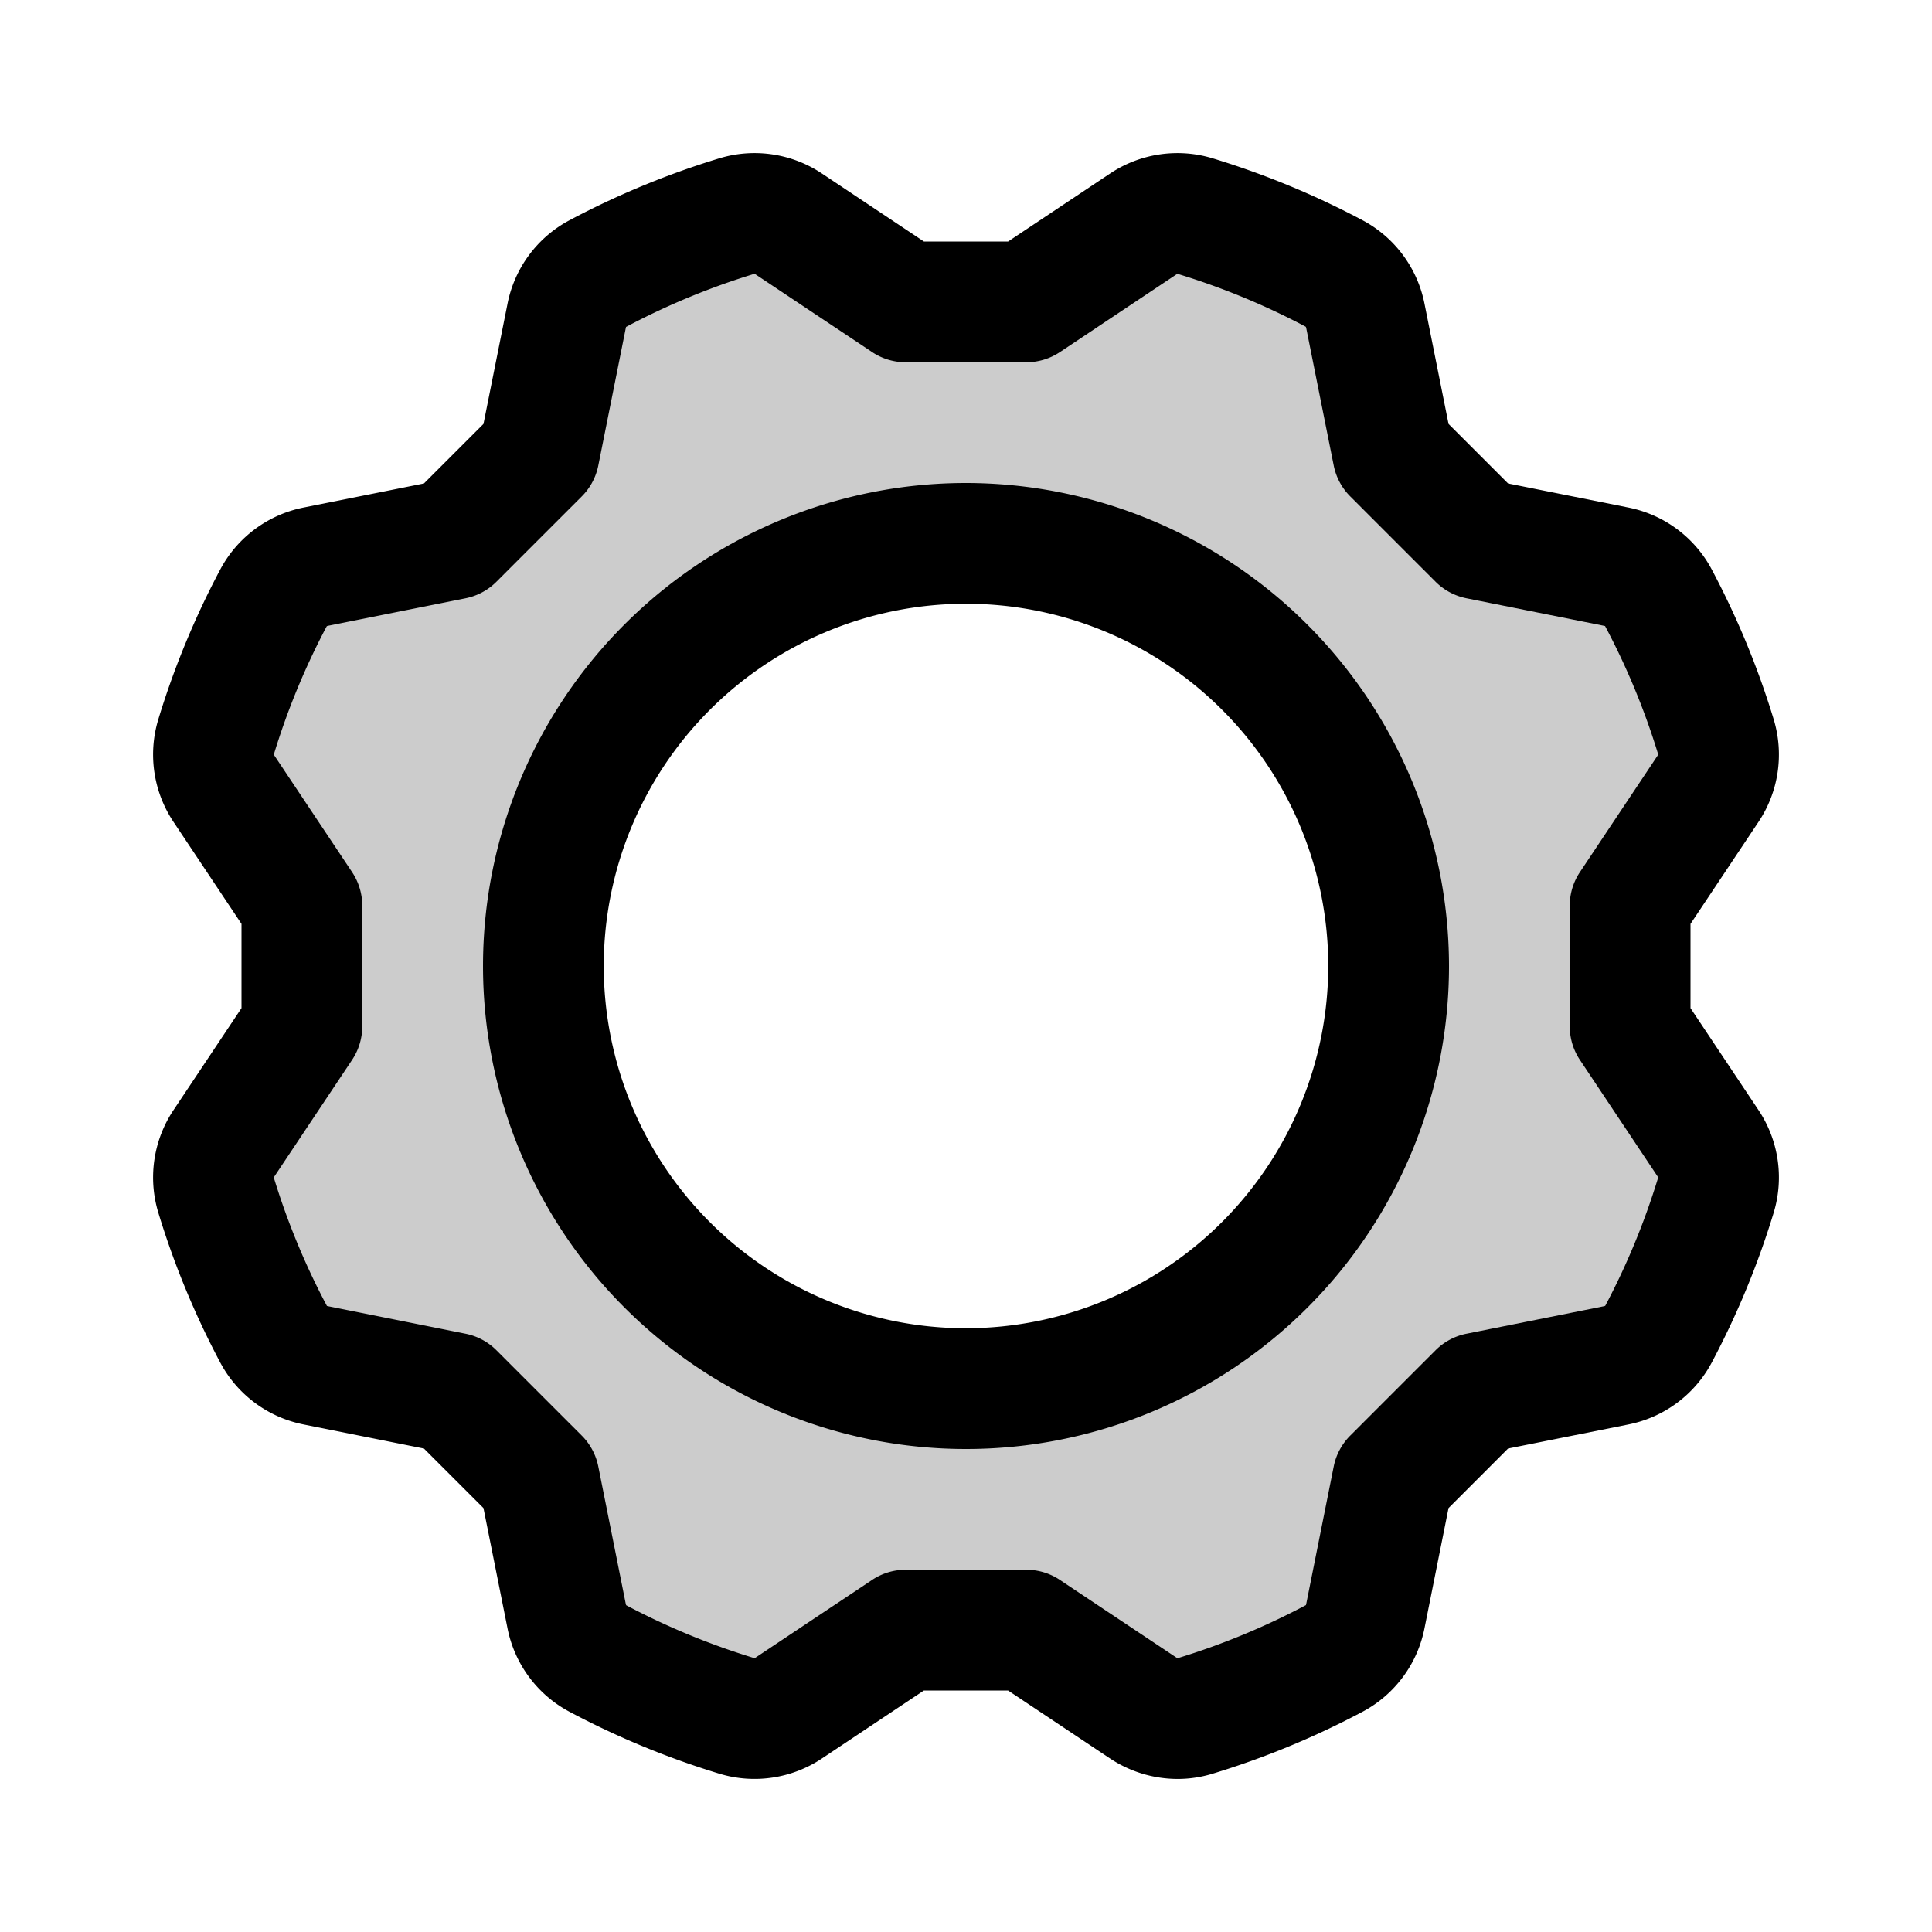 <svg id="Flat" xmlns="http://www.w3.org/2000/svg" viewBox="0 0 256 256">
  <g opacity="0.2">
    <path d="M216.001,136.001v-16l10.308-15.46a8.183,8.183,0,0,0,1.07-6.868,103.253,103.253,0,0,0-7.651-18.509,8.147,8.147,0,0,0-5.605-4.085l-18.238-3.647L184.57,60.118l-3.647-18.238a8.149,8.149,0,0,0-4.085-5.606,103.227,103.227,0,0,0-18.51-7.65,8.185,8.185,0,0,0-6.867,1.07L136.001,40h-16L104.542,29.693a8.186,8.186,0,0,0-6.868-1.07A103.188,103.188,0,0,0,79.165,36.273a8.144,8.144,0,0,0-4.085,5.606L71.433,60.117,60.118,71.432,41.881,75.079a8.142,8.142,0,0,0-5.605,4.085,103.154,103.154,0,0,0-7.652,18.509,8.184,8.184,0,0,0,1.071,6.868L40,120v16L29.694,151.459a8.184,8.184,0,0,0-1.071,6.868,103.16,103.16,0,0,0,7.651,18.51,8.145,8.145,0,0,0,5.605,4.085l18.238,3.647,11.313,11.313,3.647,18.238a8.144,8.144,0,0,0,4.085,5.606,103.067,103.067,0,0,0,18.508,7.65,8.186,8.186,0,0,0,6.868-1.07L120,216.001h16l15.461,10.308a8.185,8.185,0,0,0,6.867,1.07,103.249,103.249,0,0,0,18.509-7.65,8.147,8.147,0,0,0,4.085-5.605l3.647-18.239,11.313-11.314,18.239-3.647a8.142,8.142,0,0,0,5.605-4.085,103.213,103.213,0,0,0,7.651-18.508,8.183,8.183,0,0,0-1.07-6.868Zm-88,48a56,56,0,1,1,56-56A56,56,0,0,1,128.001,184.001Z"/>
  </g>
  <g>
    <path d="M128.001,64a64,64,0,1,0,64,64A64.072,64.072,0,0,0,128.001,64Zm0,112a48,48,0,1,1,48-48A48.054,48.054,0,0,1,128.001,176Z"/>
    <path d="M224.001,133.579V122.423l8.963-13.445a16.077,16.077,0,0,0,2.069-13.633,111.479,111.479,0,0,0-8.246-19.942,16.052,16.052,0,0,0-11.097-8.168L199.828,64.062l-7.888-7.888L188.767,40.311a16.053,16.053,0,0,0-8.168-11.098,111.505,111.505,0,0,0-19.943-8.244A16.078,16.078,0,0,0,147.023,23.038L133.579,32H122.423l-13.443-8.962A16.073,16.073,0,0,0,95.346,20.969a111.504,111.504,0,0,0-19.941,8.244A16.053,16.053,0,0,0,67.235,40.311L64.063,56.173,56.174,64.062,40.312,67.234a16.053,16.053,0,0,0-11.097,8.168,111.489,111.489,0,0,0-8.246,19.943A16.077,16.077,0,0,0,23.037,108.978L32,122.422v11.155l-8.963,13.445a16.074,16.074,0,0,0-2.068,13.632,111.514,111.514,0,0,0,8.244,19.944,16.056,16.056,0,0,0,11.097,8.167L56.174,191.939l7.888,7.888,3.172,15.864a16.054,16.054,0,0,0,8.167,11.097,111.53,111.53,0,0,0,19.942,8.244,16.076,16.076,0,0,0,13.633-2.068l13.445-8.963h11.156l13.446,8.964a16.232,16.232,0,0,0,9.011,2.755,15.869,15.869,0,0,0,4.622-.688,111.5,111.5,0,0,0,19.941-8.244,16.055,16.055,0,0,0,8.169-11.098l3.173-15.864,7.888-7.889,15.863-3.172a16.053,16.053,0,0,0,11.097-8.168,111.494,111.494,0,0,0,8.246-19.942,16.076,16.076,0,0,0-2.069-13.633Zm-11.288,39.43a.373.373,0,0,1-.16.069l-18.238,3.647a8.002,8.002,0,0,0-4.089,2.188l-11.313,11.314a8.002,8.002,0,0,0-2.188,4.088l-3.647,18.238c-.017.081-.048.136-.017.122a95.835,95.835,0,0,1-16.995,7.037h-0a.37.37,0,0,1-.167-.061L140.438,209.345A8.001,8.001,0,0,0,136,208.001H120a7.998,7.998,0,0,0-4.438,1.344l-15.46,10.306c-.069.046-.144.061-.103.074a96.019,96.019,0,0,1-17.007-7.011.378.378,0,0,1-.069-.161l-3.647-18.239a7.999,7.999,0,0,0-2.188-4.088L65.775,178.913a8.003,8.003,0,0,0-4.087-2.188l-18.239-3.648c-.056-.011-.099-.03-.116-.03-.008,0-.01.004-.005.015a95.833,95.833,0,0,1-7.038-16.998.366.366,0,0,1,.061-.167L46.656,140.438A8,8,0,0,0,48,136V120a8,8,0,0,0-1.344-4.438l-10.306-15.46c-.045-.068-.06-.142-.074-.102a96.063,96.063,0,0,1,7.013-17.008.373.373,0,0,1,.16-.069l18.237-3.647a7.997,7.997,0,0,0,4.088-2.188L77.089,65.774a7.999,7.999,0,0,0,2.188-4.088l3.647-18.237c.016-.081.048-.136.016-.122a95.815,95.815,0,0,1,16.997-7.038c.021-.013.097.015.167.061l15.459,10.306A7.998,7.998,0,0,0,120.001,48h16a7.998,7.998,0,0,0,4.438-1.344l15.46-10.307c.068-.045.143-.06.102-.073a96.029,96.029,0,0,1,17.008,7.011.376.376,0,0,1,.069.16l3.648,18.239a7.999,7.999,0,0,0,2.188,4.088l11.313,11.313a8.003,8.003,0,0,0,4.087,2.188l18.238,3.648c.08.016.136.051.121.016A95.803,95.803,0,0,1,219.712,99.936a.363.363,0,0,1-.061.167l-10.307,15.46a8,8,0,0,0-1.344,4.438v16a8,8,0,0,0,1.344,4.438l10.307,15.461c.045.068.062.143.074.102A96.074,96.074,0,0,1,212.713,173.009Z"/>
  </g>
</svg>
